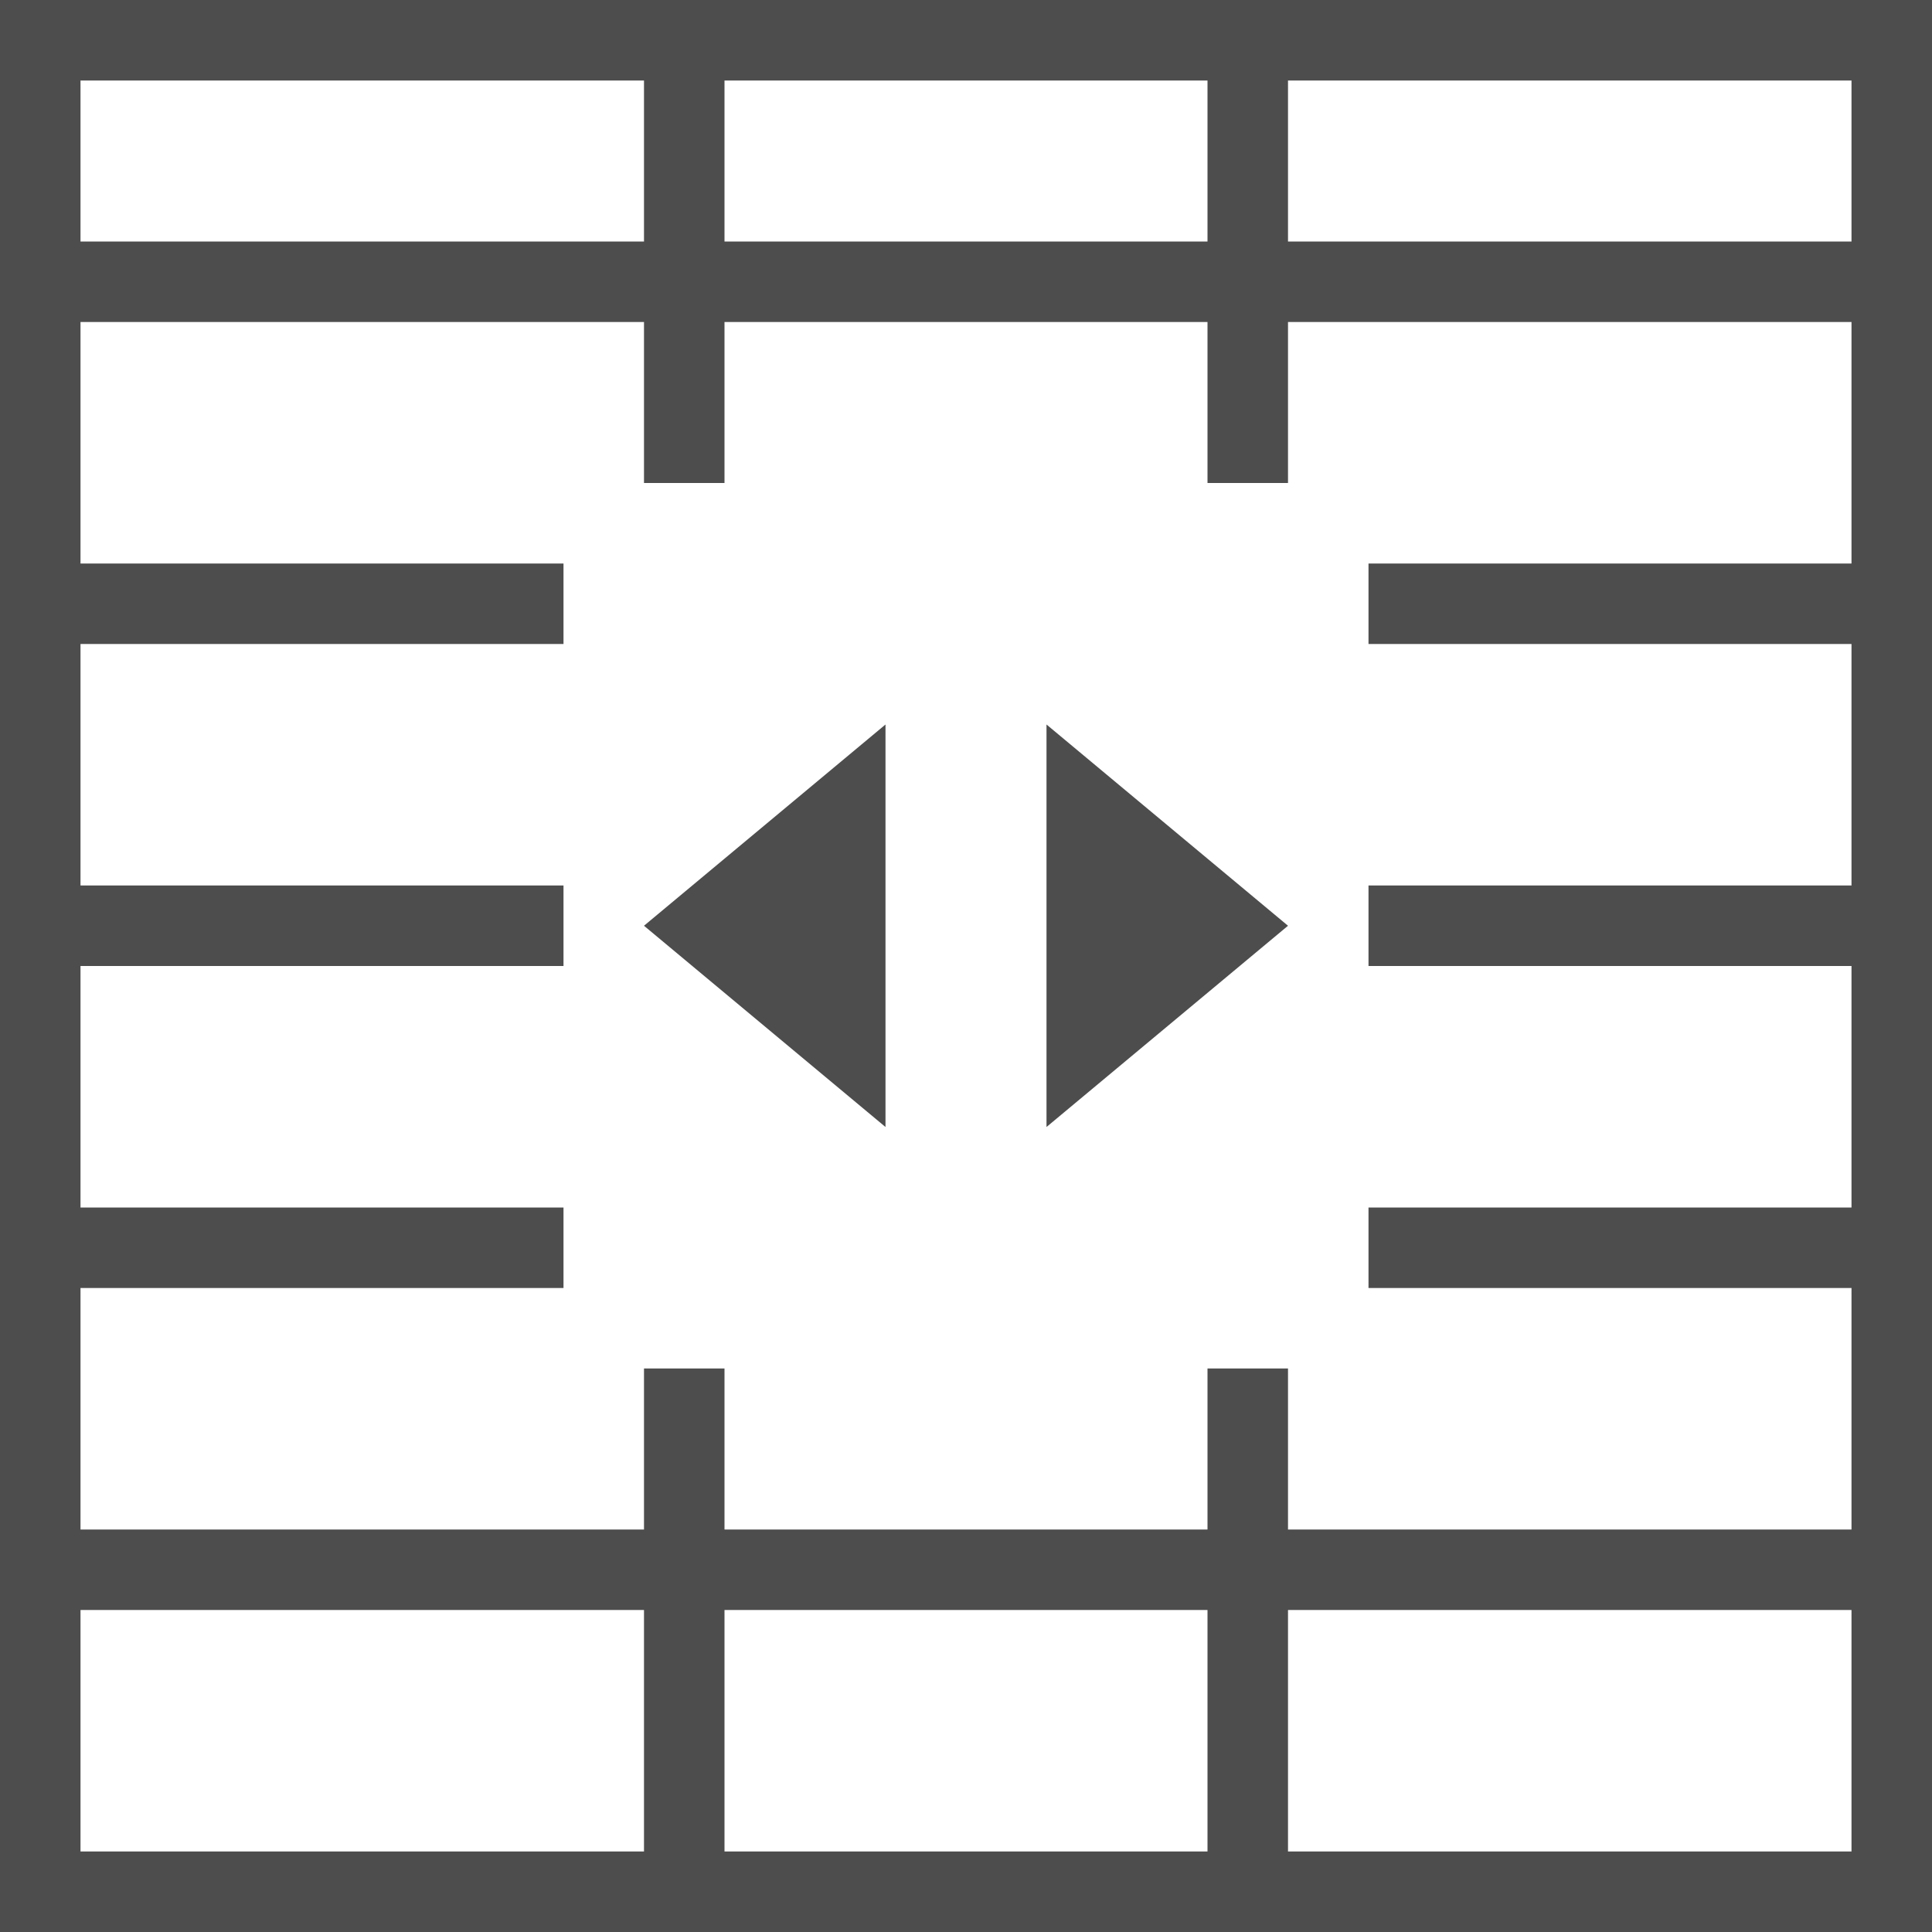<?xml version="1.0" encoding="UTF-8"?>
<svg xmlns="http://www.w3.org/2000/svg" xmlns:xlink="http://www.w3.org/1999/xlink" width="24pt" height="24pt" viewBox="0 0 24 24" version="1.1">
<g id="surface1">
<path style=" stroke:none;fill-rule:nonzero;fill:rgb(30.196%,30.196%,30.196%);fill-opacity:1;" d="M 0 0 L 0 24 L 24 24 L 24 0 Z M 1 1 L 8 1 L 8 3 L 1 3 Z M 9 1 L 15 1 L 15 3 L 9 3 Z M 16 1 L 23 1 L 23 3 L 16 3 Z M 1 4 L 8 4 L 8 6 L 9 6 L 9 4 L 15 4 L 15 6 L 16 6 L 16 4 L 23 4 L 23 7 L 17 7 L 17 8 L 23 8 L 23 11 L 17 11 L 17 12 L 23 12 L 23 15 L 17 15 L 17 16 L 23 16 L 23 19 L 16 19 L 16 17 L 15 17 L 15 19 L 9 19 L 9 17 L 8 17 L 8 19 L 1 19 L 1 16 L 7 16 L 7 15 L 1 15 L 1 12 L 7 12 L 7 11 L 1 11 L 1 8 L 7 8 L 7 7 L 1 7 Z M 11 9 L 8 11.5 L 11 14 Z M 13 9 L 13 14 L 16 11.5 Z M 1 20 L 8 20 L 8 23 L 1 23 Z M 9 20 L 15 20 L 15 23 L 9 23 Z M 16 20 L 23 20 L 23 23 L 16 23 Z M 16 20 "/>
</g>
</svg>
